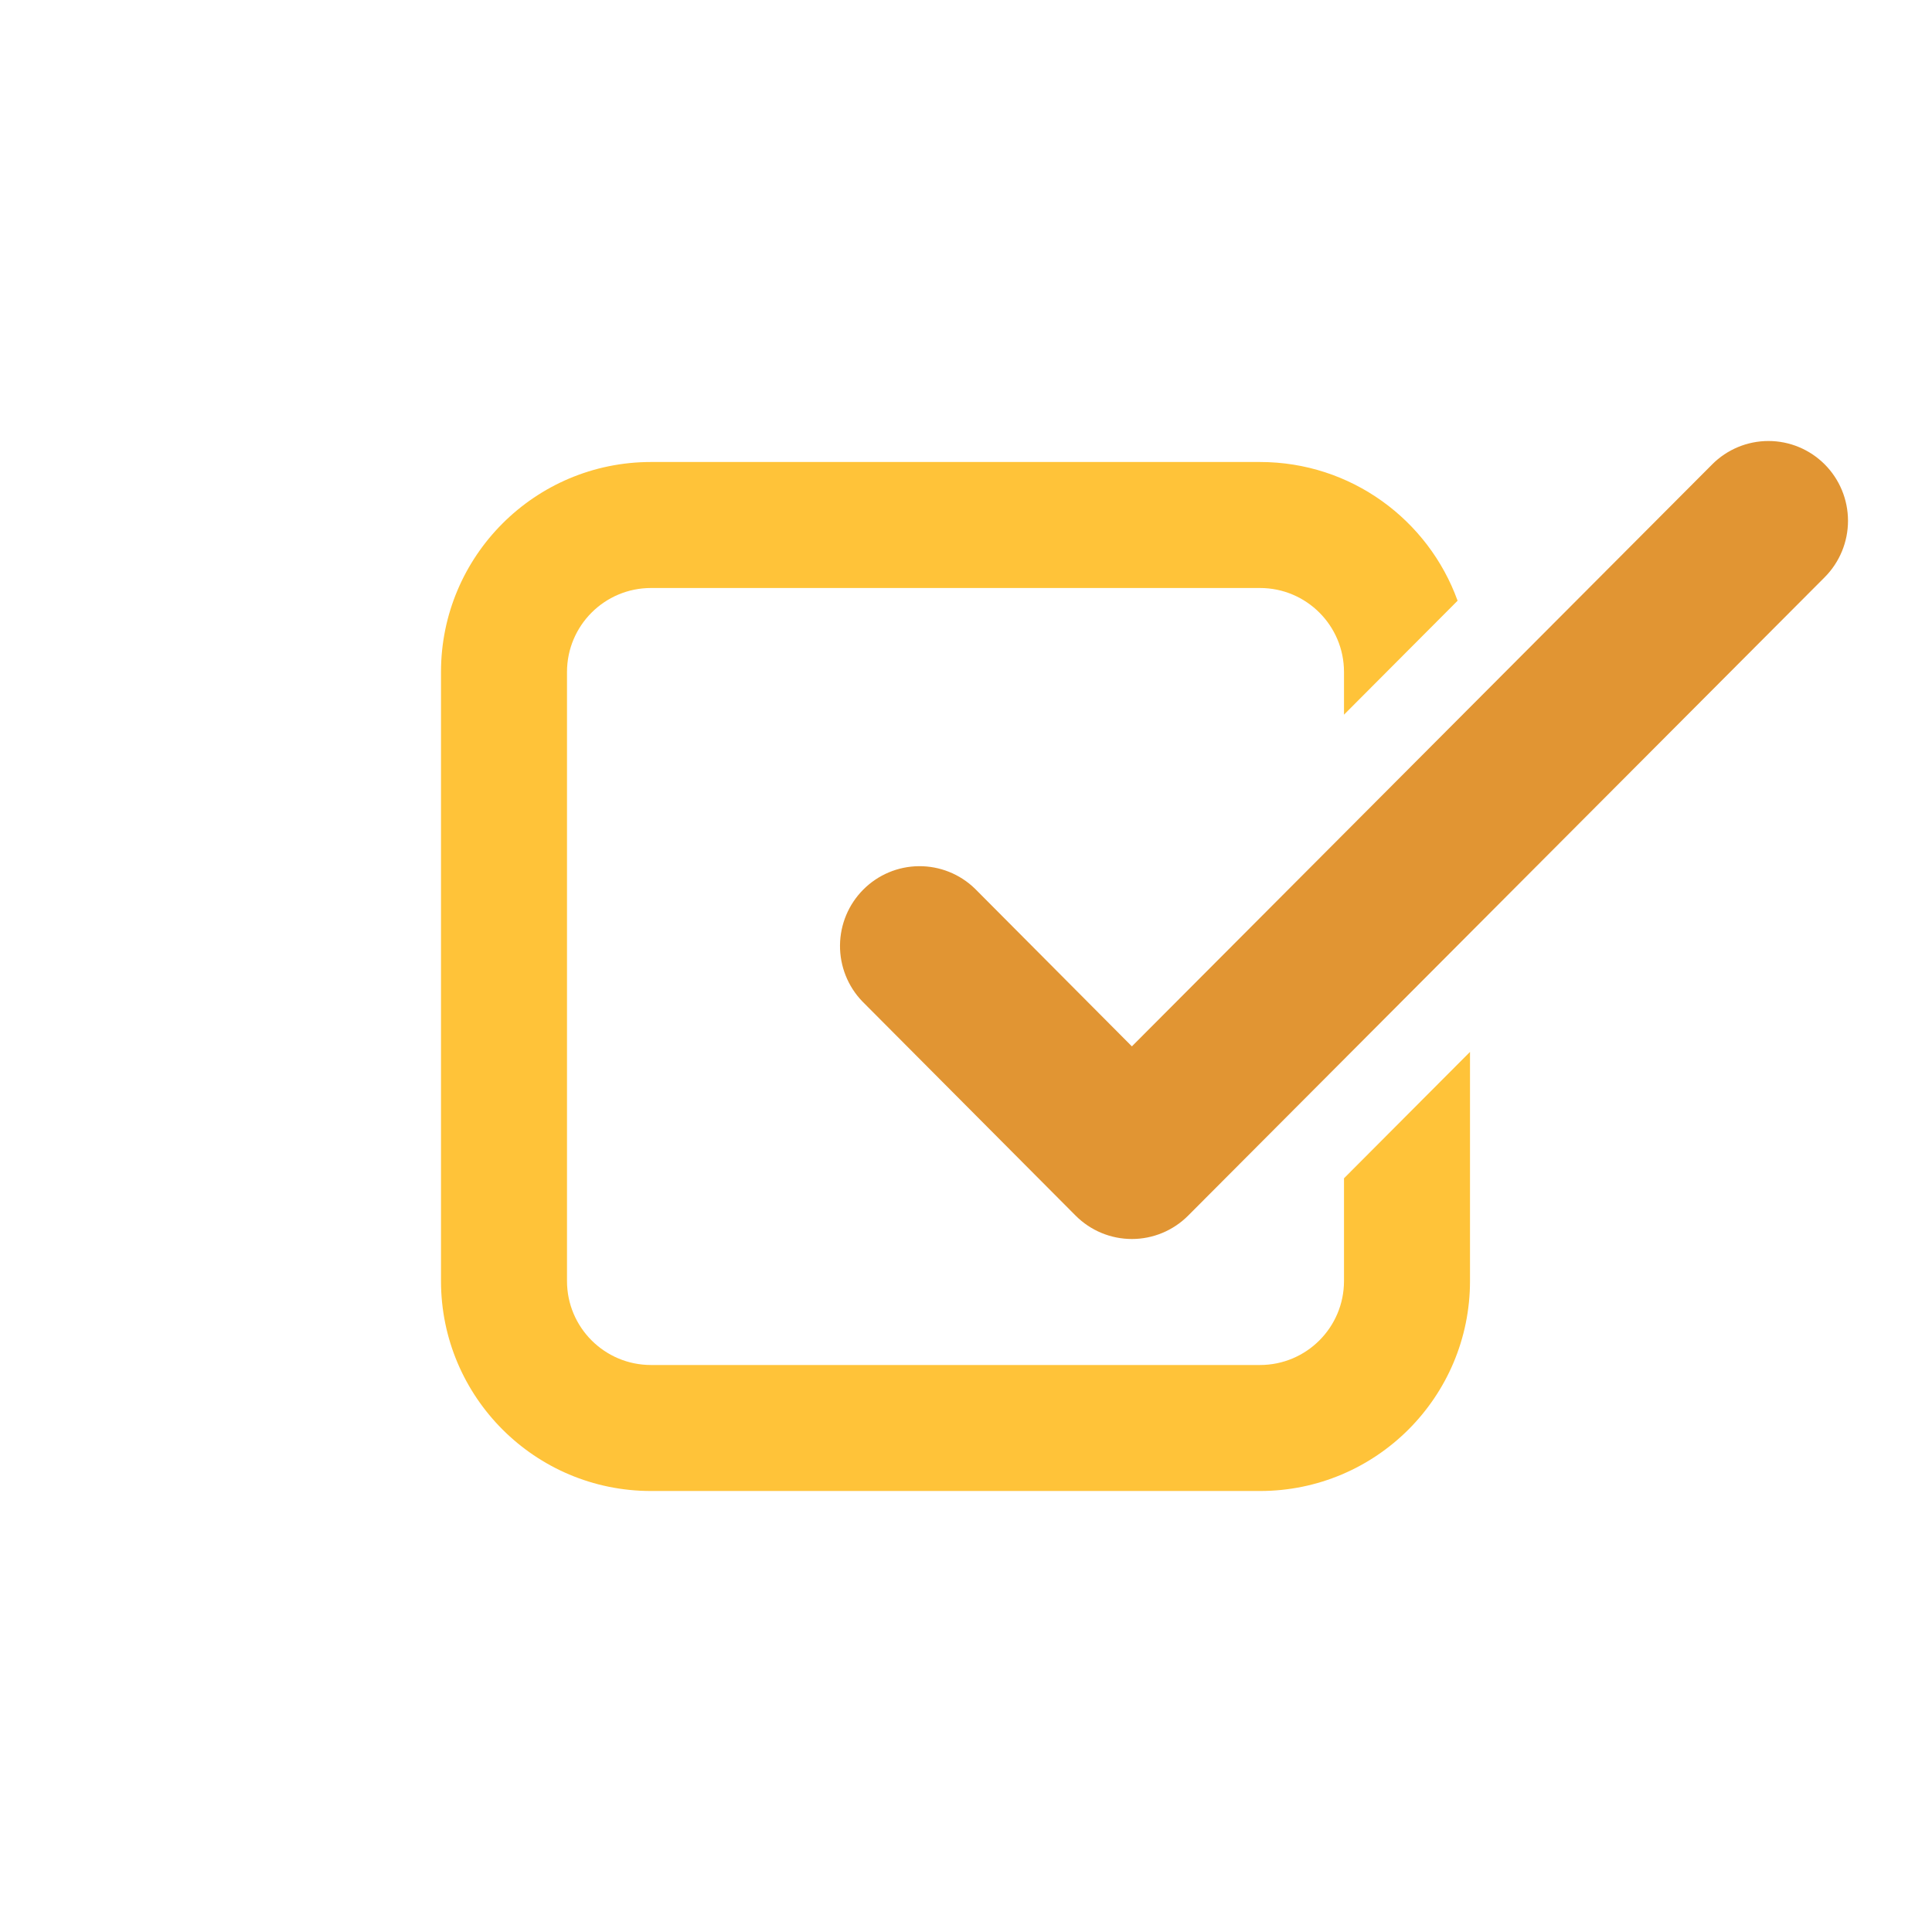 <svg width="92" height="92" viewBox="0 0 92 92" fill="none" xmlns="http://www.w3.org/2000/svg">
<path fill-rule="evenodd" clip-rule="evenodd" d="M86.891 22.113C87.601 22.825 88 23.792 88 24.799C88 25.807 87.601 26.773 86.891 27.486L56.578 57.887C55.867 58.6 54.904 59 53.899 59C52.894 59 51.931 58.6 51.22 57.887L41.064 47.687C40.373 46.97 39.992 46.01 40 45.014C40.009 44.017 40.407 43.064 41.11 42.36C41.812 41.655 42.763 41.255 43.756 41.247C44.75 41.238 45.707 41.621 46.421 42.313L53.899 49.827L81.533 22.113C82.243 21.4 83.207 21 84.212 21C85.216 21 86.18 21.4 86.891 22.113Z" fill="#E19533"/>
<path fill-rule="evenodd" clip-rule="evenodd" d="M69.409 28.606C68.02 24.754 64.332 22 60 22H31C25.477 22 21 26.477 21 32V61C21 66.523 25.477 71 31 71H60C65.523 71 70 66.523 70 61V50.091L64 56.109V61C64 63.209 62.209 65 60 65H31C28.791 65 27 63.209 27 61V32C27 29.791 28.791 28 31 28H60C62.209 28 64 29.791 64 32V34.032L69.409 28.606Z" fill="#FFC339"/>
</svg>
